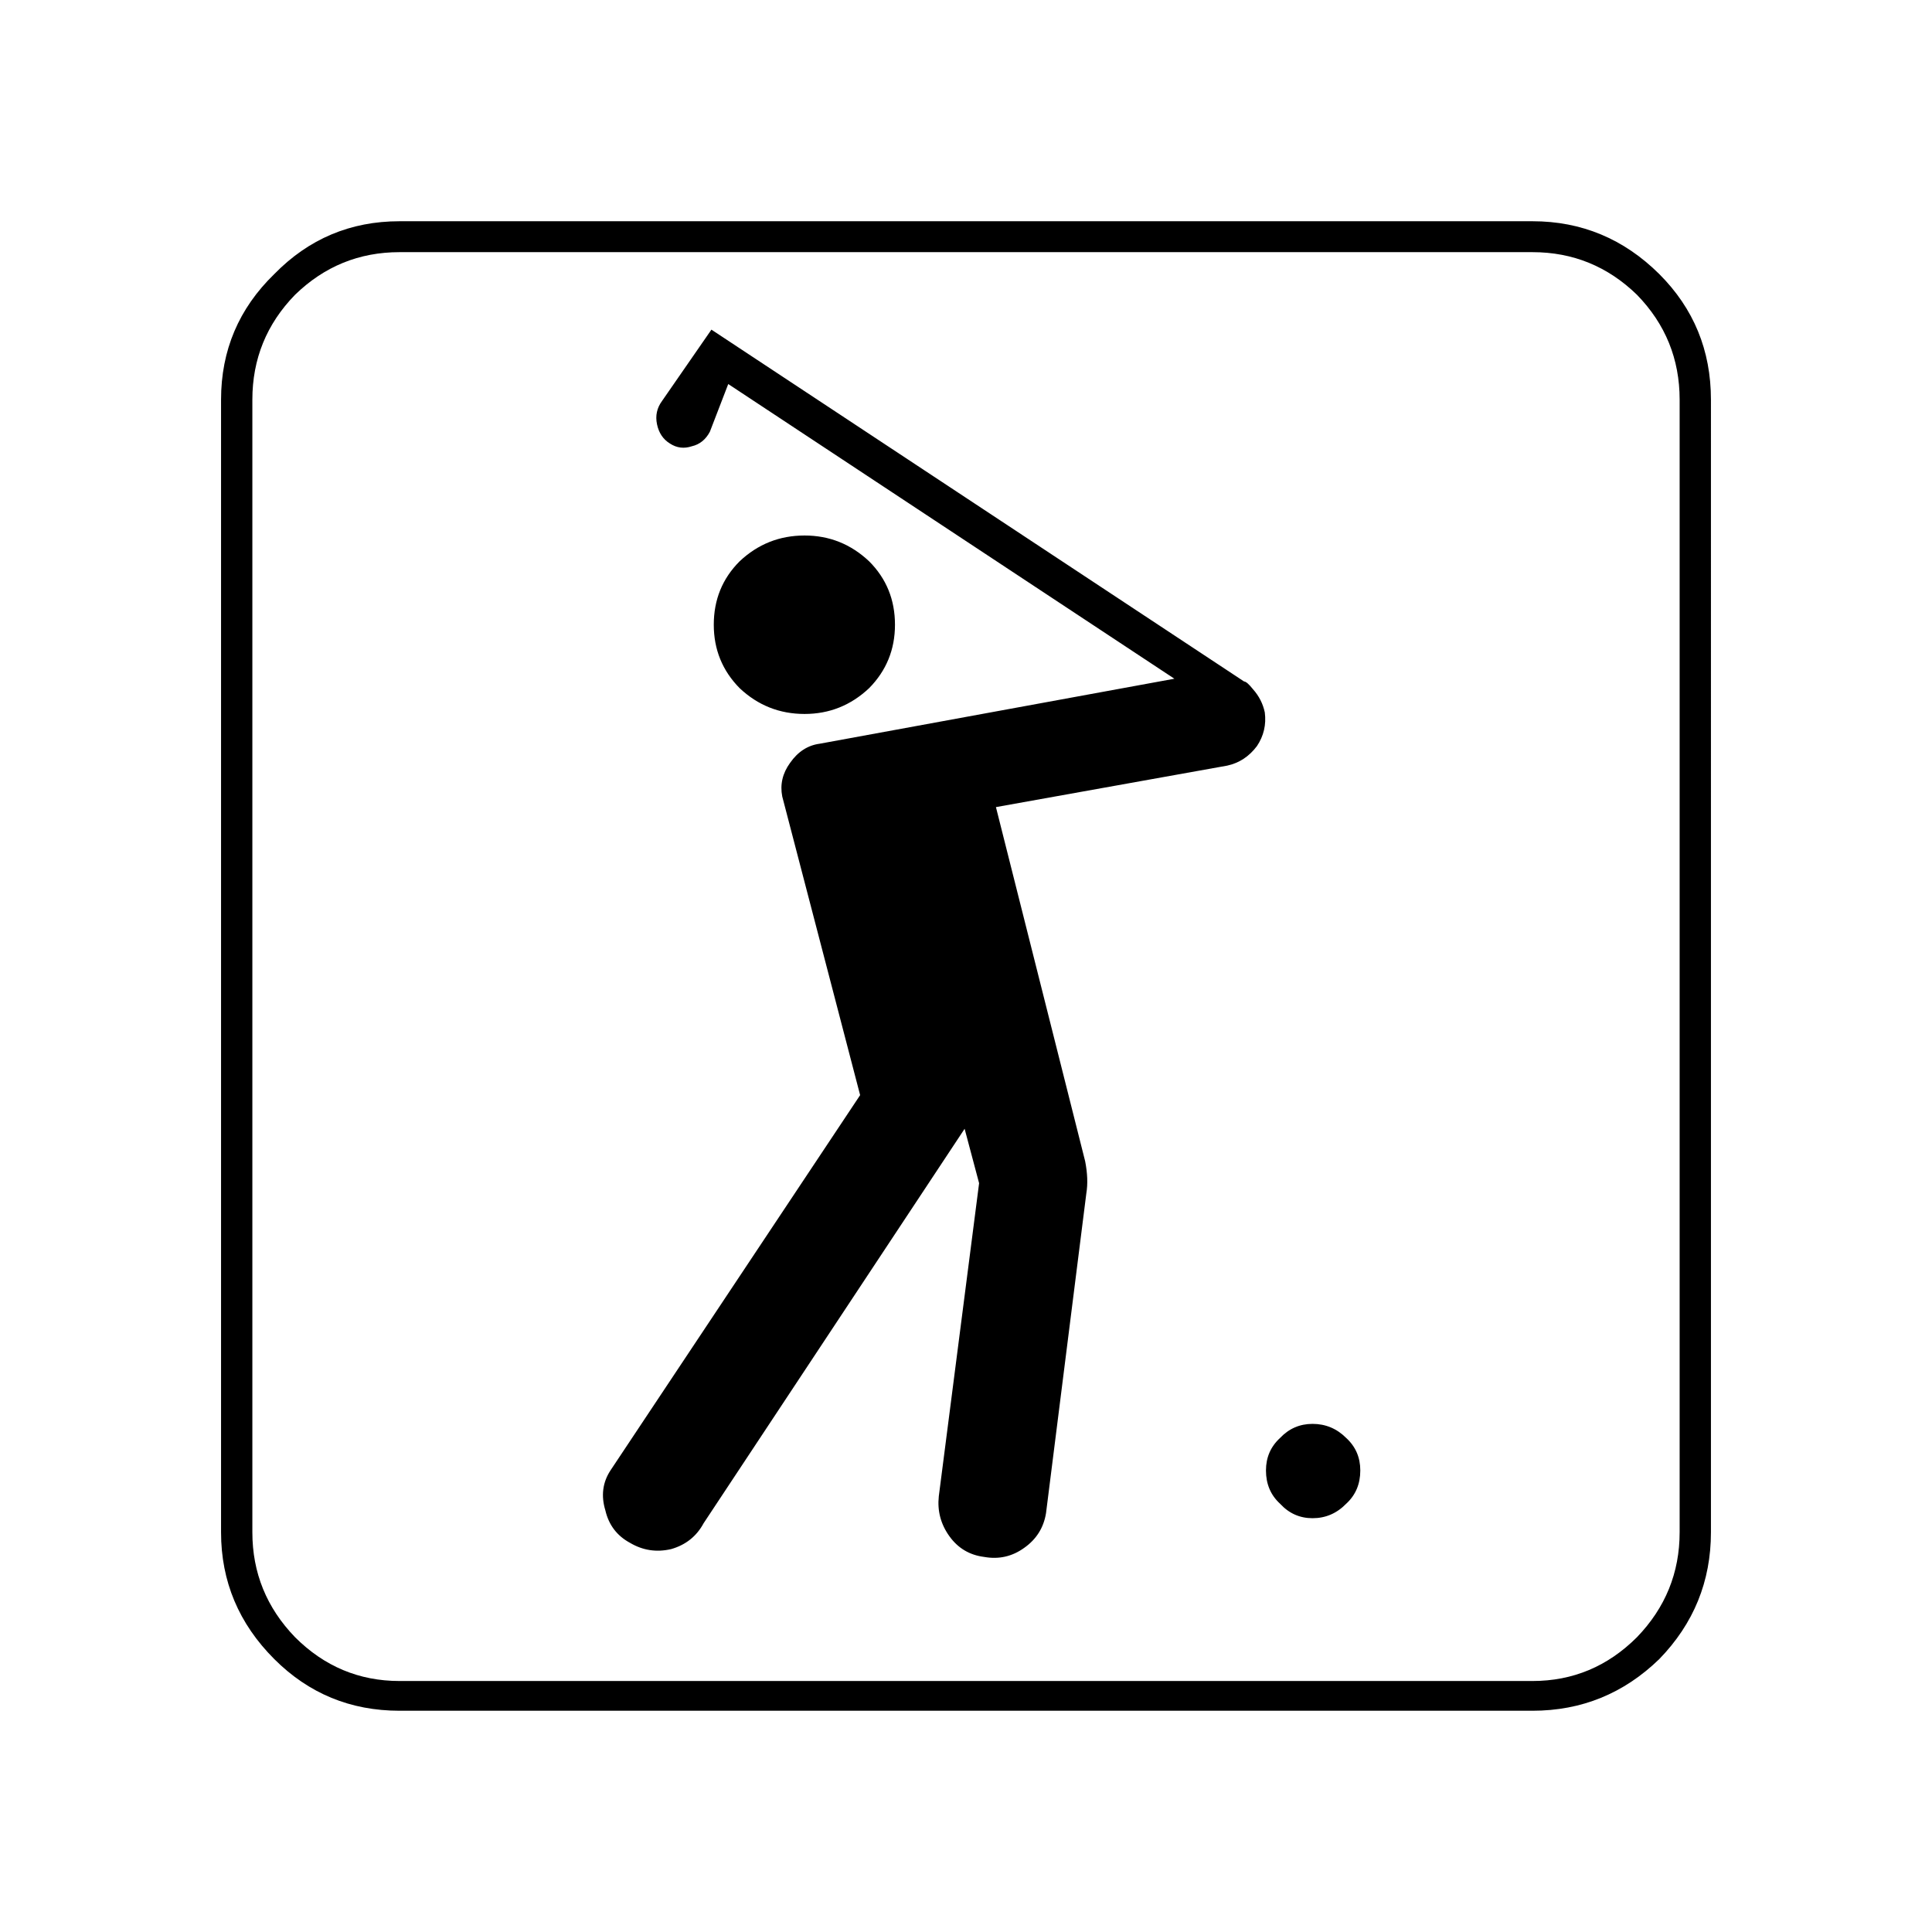<?xml version="1.0" encoding="utf-8"?>
<!-- Generator: Adobe Illustrator 16.0.0, SVG Export Plug-In . SVG Version: 6.00 Build 0)  -->
<!DOCTYPE svg PUBLIC "-//W3C//DTD SVG 1.1//EN" "http://www.w3.org/Graphics/SVG/1.1/DTD/svg11.dtd">
<svg version="1.1" id="Layer_1" xmlns="http://www.w3.org/2000/svg" xmlns:xlink="http://www.w3.org/1999/xlink" x="0px" y="0px"
	 width="300px" height="300px" viewBox="0 0 300 300" enable-background="new 0 0 300 300" xml:space="preserve">
<g>
	<path fill-rule="evenodd" clip-rule="evenodd" d="M257.653,42.558c-5.509-5.469-12.073-8.204-19.689-8.204H62.036
		c-7.617,0-14.098,2.734-19.446,8.204c-5.51,5.348-8.265,11.85-8.265,19.508v175.866c0,7.617,2.755,14.18,8.265,19.689
		c5.348,5.349,11.83,8.022,19.446,8.022h175.928c7.616,0,14.181-2.674,19.689-8.022c5.349-5.51,8.021-12.072,8.021-19.689V62.066
		C265.675,54.408,263.002,47.906,257.653,42.558z M260.813,237.933c0,6.28-2.208,11.709-6.623,16.287
		c-4.539,4.537-9.946,6.806-16.227,6.806H62.036c-6.28,0-11.688-2.269-16.225-6.806c-4.417-4.578-6.625-10.007-6.625-16.287V62.066
		c0-6.32,2.208-11.75,6.625-16.287c4.538-4.415,9.945-6.624,16.225-6.624h175.928c6.28,0,11.688,2.209,16.227,6.624
		c4.415,4.538,6.623,9.967,6.623,16.287V237.933z M196.397,110.62c0.243,1.905-0.161,3.646-1.216,5.227
		c-1.215,1.62-2.753,2.633-4.618,3.039l-35.914,6.441l13.855,54.996c0.364,1.864,0.425,3.524,0.182,4.983l-6.259,49.649
		c-0.365,2.268-1.5,4.071-3.403,5.407c-1.864,1.338-3.929,1.803-6.198,1.398c-2.269-0.284-4.072-1.358-5.409-3.222
		c-1.336-1.863-1.884-3.929-1.64-6.198l6.258-48.615l-2.248-8.447l-40.533,61.256c-1.094,2.026-2.775,3.363-5.043,4.011
		c-2.269,0.527-4.396,0.203-6.381-0.972c-2.025-1.095-3.302-2.775-3.829-5.045c-0.689-2.268-0.425-4.334,0.79-6.197l38.771-58.279
		l-12.092-46.367c-0.365-1.863,0.04-3.605,1.215-5.226c1.215-1.741,2.755-2.734,4.618-2.978l55.057-10.088l-69.277-45.759
		l-2.856,7.414c-0.648,1.215-1.58,1.965-2.795,2.248c-1.215,0.406-2.35,0.264-3.403-0.425c-1.054-0.648-1.722-1.641-2.005-2.978
		c-0.284-1.336-0.021-2.552,0.79-3.646l7.657-11.06l82.708,54.632c0.283,0,0.748,0.405,1.396,1.215
		C195.507,108.088,196.115,109.284,196.397,110.62z M209.038,223.287c1.459,1.338,2.188,3.019,2.188,5.045
		c0,2.106-0.729,3.827-2.188,5.165c-1.459,1.499-3.2,2.248-5.227,2.248c-1.985,0-3.666-0.749-5.044-2.248
		c-1.459-1.338-2.188-3.059-2.188-5.165c0-2.026,0.729-3.707,2.188-5.045c1.378-1.458,3.059-2.188,5.044-2.188
		C205.838,221.1,207.579,221.829,209.038,223.287z M124.933,110.863c-3.889,0-7.251-1.336-10.087-4.01
		c-2.674-2.714-4.011-5.997-4.011-9.844c0-3.89,1.336-7.171,4.011-9.846c2.836-2.674,6.198-4.01,10.087-4.01
		c3.849,0,7.191,1.336,10.027,4.01c2.674,2.674,4.011,5.956,4.011,9.846c0,3.848-1.337,7.13-4.011,9.844
		C132.124,109.527,128.782,110.863,124.933,110.863z"/>
</g>
</svg>
